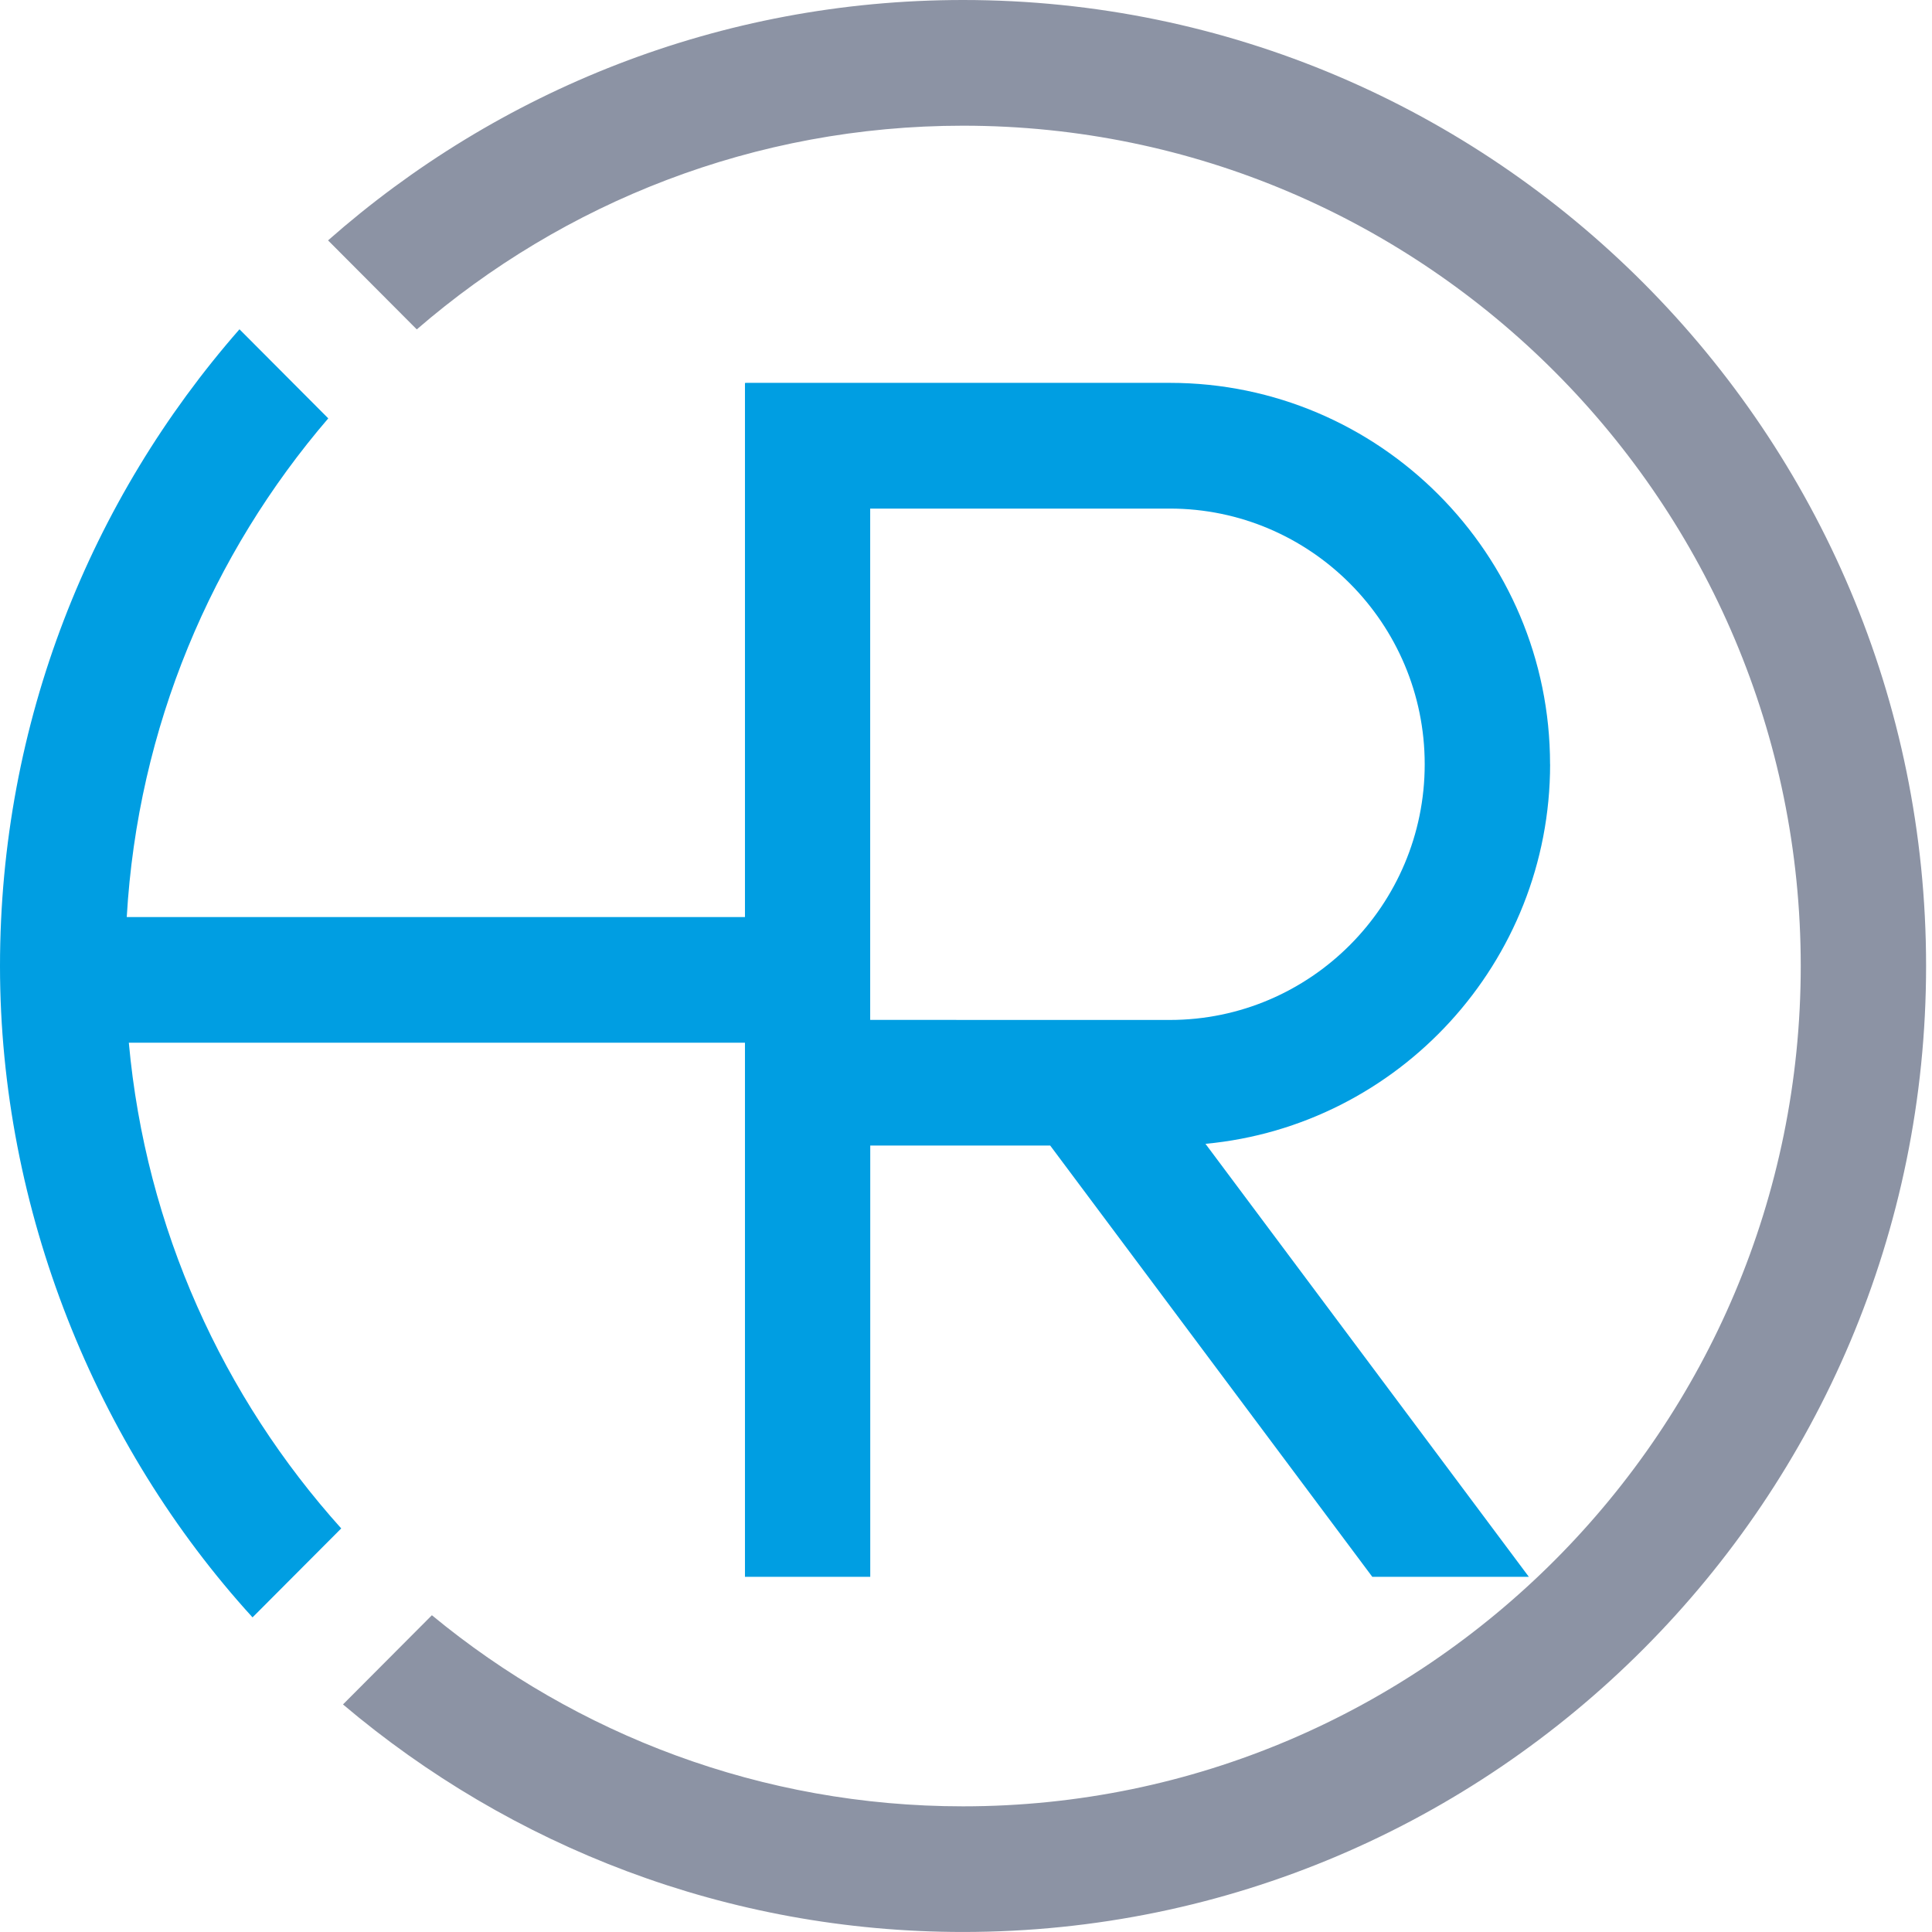 <svg width="66" height="66" viewBox="0 0 66 66" fill="none" xmlns="http://www.w3.org/2000/svg">
<path d="M32.898 0C24.595 0 17.002 3.103 11.207 8.212L14.238 11.253C19.252 6.918 25.775 4.294 32.898 4.294C48.678 4.294 61.516 17.172 61.516 33C61.516 48.828 48.678 61.707 32.898 61.707C26.017 61.707 19.695 59.256 14.754 55.179L11.717 58.226C17.445 63.074 24.837 65.999 32.9 65.999C51.041 65.999 65.798 51.196 65.798 32.998C65.798 14.801 51.039 0 32.898 0Z" fill="#8C93A4"/>
<path d="M52.952 26.107C52.952 18.923 47.125 13.079 39.964 13.079H25.482V13.082H25.449V31.328H4.33C4.705 24.841 7.235 18.925 11.214 14.292L8.181 11.249C3.091 17.06 0 24.675 0 33.001C0 41.326 3.272 49.381 8.627 55.252L11.657 52.213C7.624 47.731 4.978 41.972 4.401 35.621H25.449V53.867H29.729V39.133H35.876L46.88 53.867H52.228L41.181 39.075C47.775 38.459 52.954 32.879 52.954 26.107H52.952ZM32.667 34.841H29.727V17.374H39.962C44.764 17.374 48.67 21.292 48.67 26.108C48.67 30.925 44.764 34.843 39.962 34.843H32.666L32.667 34.841Z" fill="#009EE2"/>
</svg>
